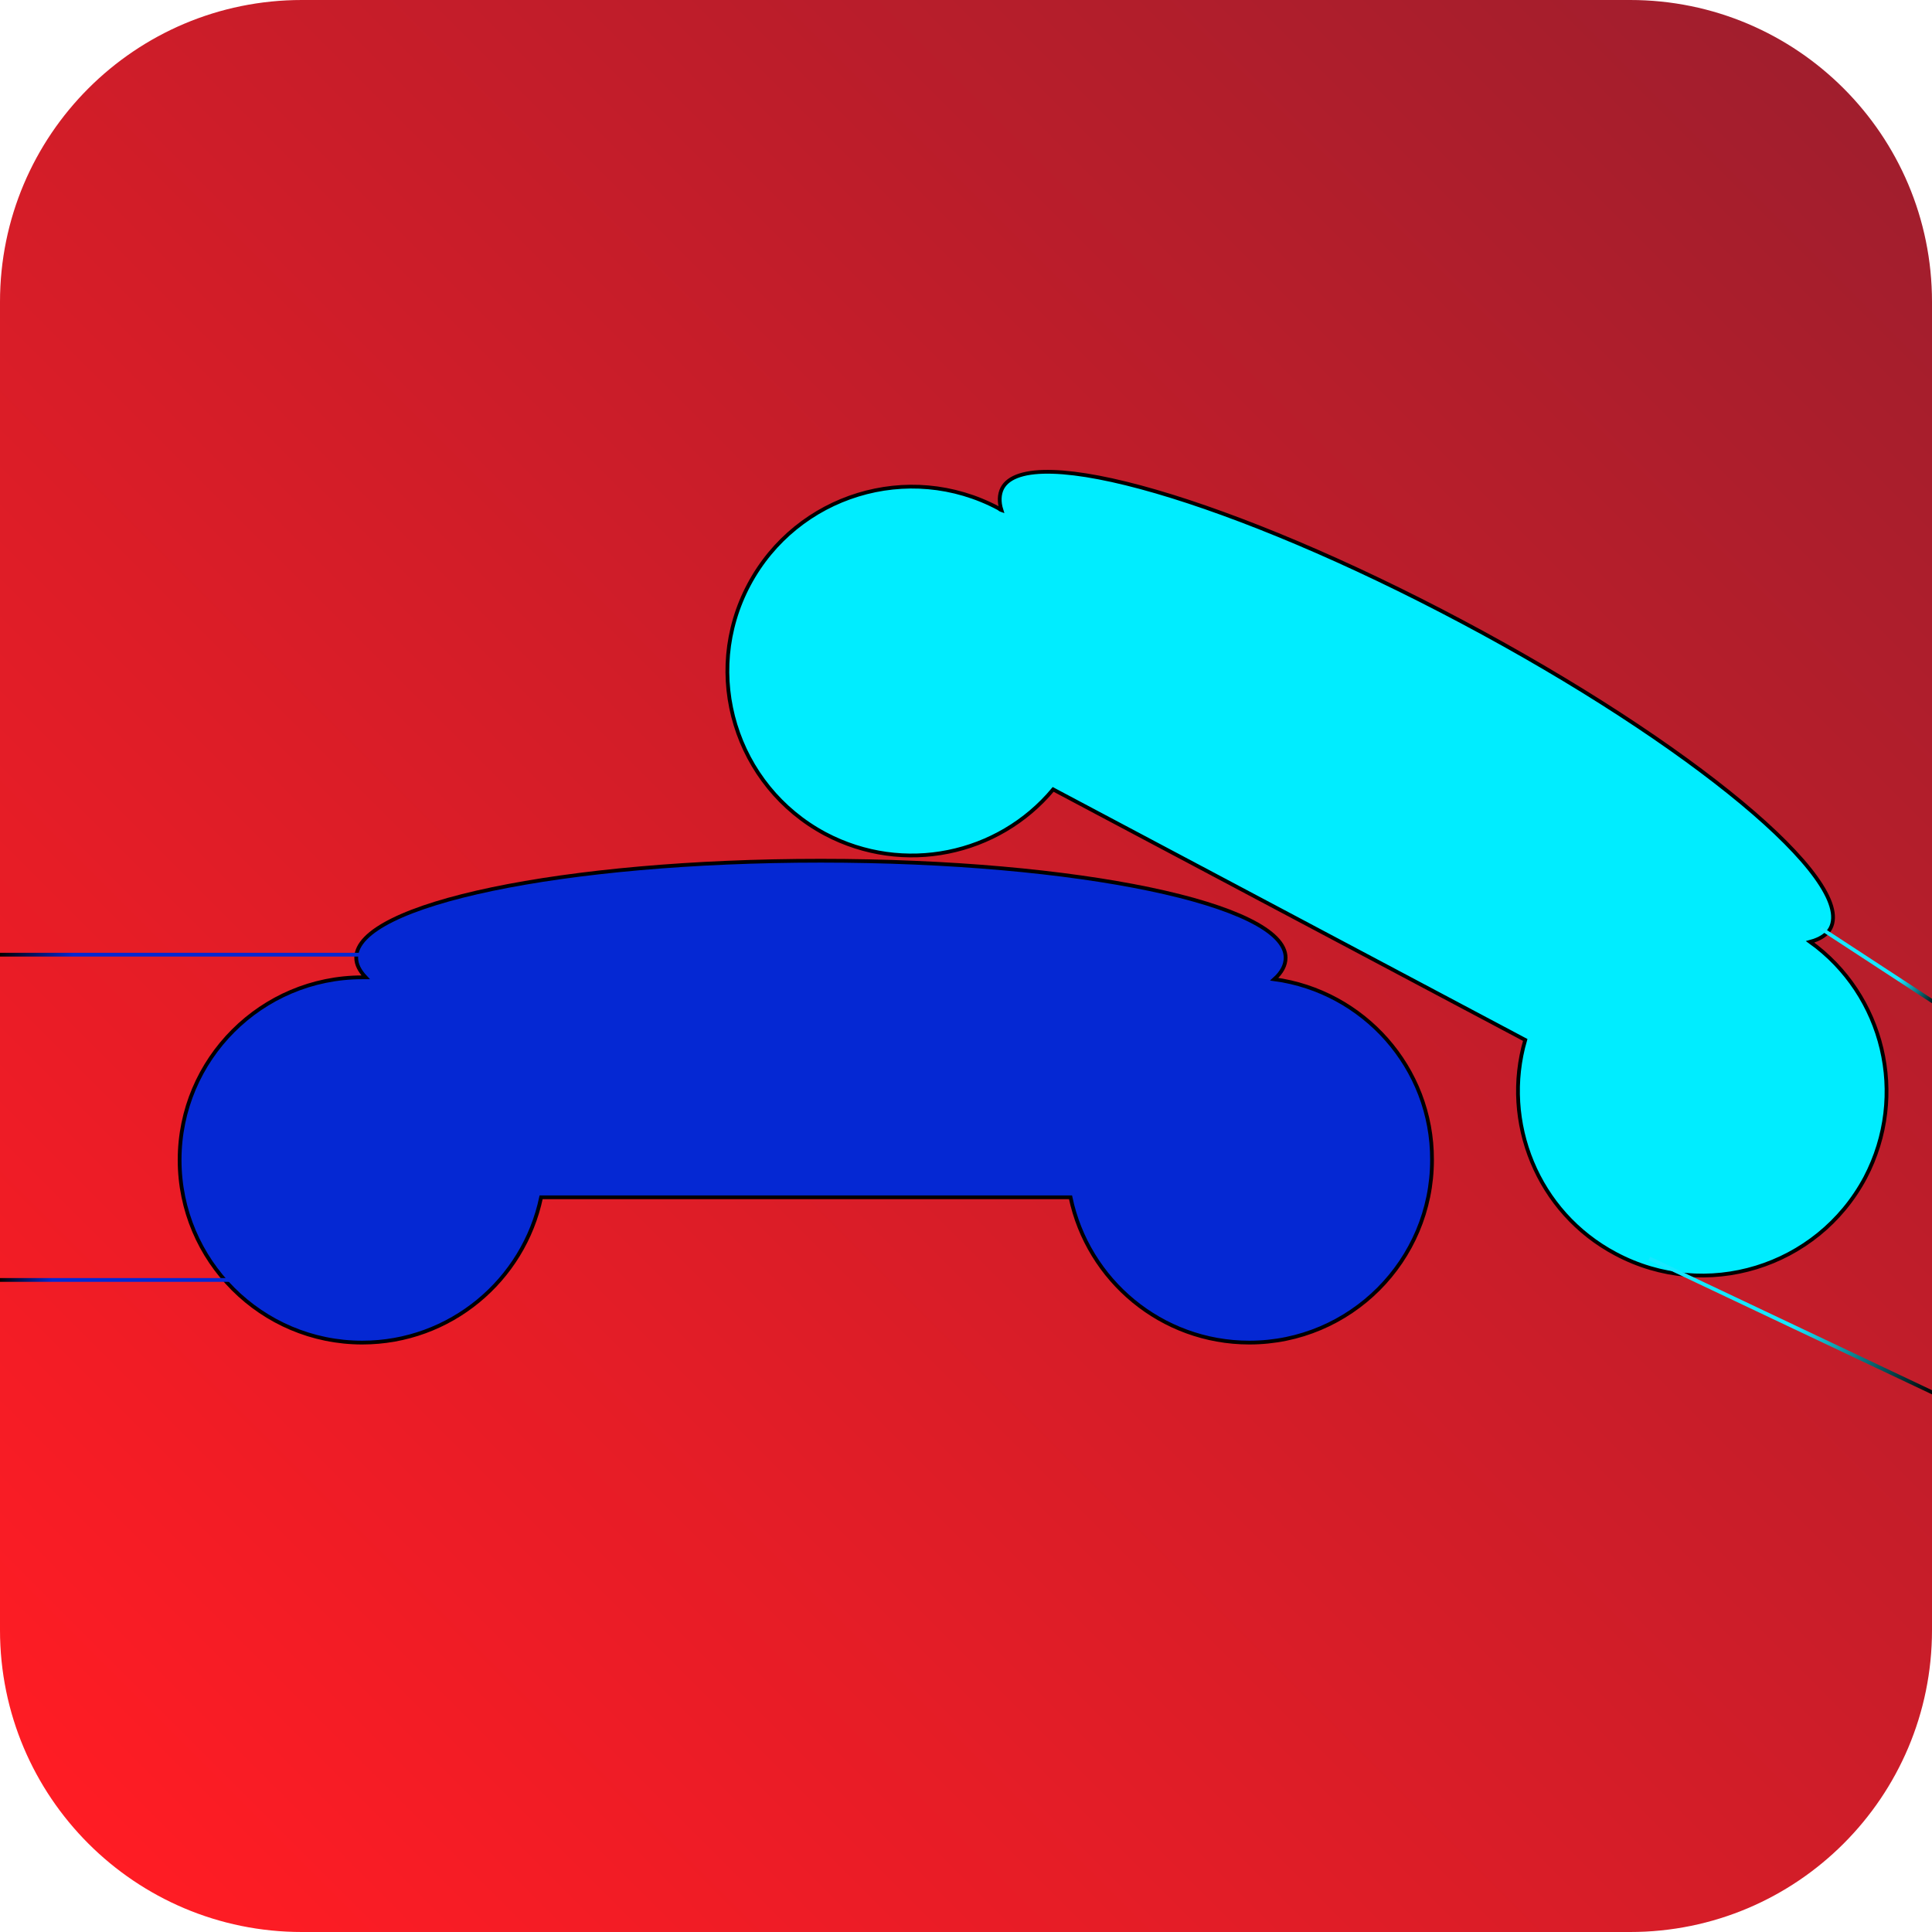 <?xml version="1.0" encoding="utf-8"?>
<!-- Generator: Adobe Illustrator 21.1.0, SVG Export Plug-In . SVG Version: 6.00 Build 0)  -->
<svg version="1.1" xmlns="http://www.w3.org/2000/svg" xmlns:xlink="http://www.w3.org/1999/xlink" x="0px" y="0px"
	 viewBox="0 0 512 512" style="enable-background:new 0 0 512 512;" xml:space="preserve">
<style type="text/css">
	.st0{fill:url(#SVGID_1_);}
	.st1{fill:none;stroke:#000000;stroke-miterlimit:10;}
	.st2{fill:#0528D3;stroke:#000000;stroke-miterlimit:10;}
	.st3{fill:#00EDFF;stroke:#000000;stroke-miterlimit:10;}
	.st4{fill:none;stroke:url(#SVGID_2_);stroke-miterlimit:10;}
	.st5{fill:none;stroke:url(#SVGID_3_);stroke-miterlimit:10;}
	.st6{fill:none;stroke:url(#SVGID_4_);stroke-miterlimit:10;}
	.st7{fill:none;stroke:url(#SVGID_5_);stroke-miterlimit:10;}
</style>
<g id="Background">
	<linearGradient id="SVGID_1_" gradientUnits="userSpaceOnUse" x1="23.431" y1="488.568" x2="488.568" y2="23.431">
		<stop  offset="0" style="stop-color:#FF1C24"/>
		<stop  offset="1" style="stop-color:#A11E2D"/>
	</linearGradient>
	<path class="st0" d="M432,512H80c-44.2,0-80-35.8-80-80V80C0,35.8,35.8,0,80,0h352c44.2,0,80,35.8,80,80v352
		C512,476.2,476.2,512,432,512z"/>
</g>
<g id="Logo">
	<path class="st1" d="M86.1,303.8"/>
	<path class="st2" d="M337.7,259.5c2-1.8,3-3.7,3-5.7c0-14.2-55.1-25.7-123.2-25.7S94.4,239.6,94.4,253.8c0,1.8,0.9,3.5,2.5,5.2
		c-0.3,0-0.6,0-0.9,0c-26.7,0-48.4,21.7-48.4,48.4c0,26.7,21.7,48.4,48.4,48.4c23.3,0,42.8-16.5,47.4-38.5l140.3,0
		c4.6,22,24.1,38.5,47.4,38.5c26.7,0,48.4-21.7,48.4-48.4C379.6,282.9,361.3,262.7,337.7,259.5z"/>
	<path class="st3" d="M479.7,249.6c2.6-0.7,4.5-1.9,5.4-3.6c6.7-12.7-37-49-97.6-81.2s-115.2-48.1-121.9-35.4
		c-0.8,1.6-0.9,3.6-0.2,5.8c-0.3-0.1-0.5-0.3-0.8-0.5c-23.8-12.7-53.4-3.6-66.1,20.2c-12.7,23.8-3.6,53.4,20.2,66.1
		c20.8,11,45.9,5.6,60.4-11.8l125.1,66.4c-6.3,21.7,3.2,45.7,24,56.7c23.8,12.7,53.4,3.6,66.1-20.2
		C505.8,290.2,499.2,263.6,479.7,249.6z"/>
	
		<linearGradient id="SVGID_2_" gradientUnits="userSpaceOnUse" x1="484.863" y1="264.733" x2="550" y2="264.733" gradientTransform="matrix(0.469 0.307 -0.547 0.837 400.207 -124.226)">
		<stop  offset="0.667" style="stop-color:#15E8FF"/>
		<stop  offset="1" style="stop-color:#000000"/>
	</linearGradient>
	<line class="st4" x1="513.1" y1="266" x2="482.5" y2="246"/>
	
		<linearGradient id="SVGID_3_" gradientUnits="userSpaceOnUse" x1="441.016" y1="357.383" x2="550.211" y2="357.383" gradientTransform="matrix(0.692 0.329 -0.429 0.903 285.119 -134.558)">
		<stop  offset="0.503" style="stop-color:#15E8FF"/>
		<stop  offset="1" style="stop-color:#000000"/>
	</linearGradient>
	<line class="st5" x1="437.1" y1="333.5" x2="512.7" y2="369.3"/>
	<linearGradient id="SVGID_4_" gradientUnits="userSpaceOnUse" x1="0" y1="253" x2="98.167" y2="253">
		<stop  offset="0" style="stop-color:#000000"/>
		<stop  offset="0.198" style="stop-color:#0528D3"/>
	</linearGradient>
	<line class="st6" x1="0" y1="253" x2="98.2" y2="253"/>
	<linearGradient id="SVGID_5_" gradientUnits="userSpaceOnUse" x1="0" y1="339.247" x2="63.333" y2="339.247">
		<stop  offset="0" style="stop-color:#000000"/>
		<stop  offset="0.218" style="stop-color:#0528D3"/>
	</linearGradient>
	<line class="st7" x1="0" y1="339.2" x2="63.3" y2="339.2"/>
</g>
</svg>
